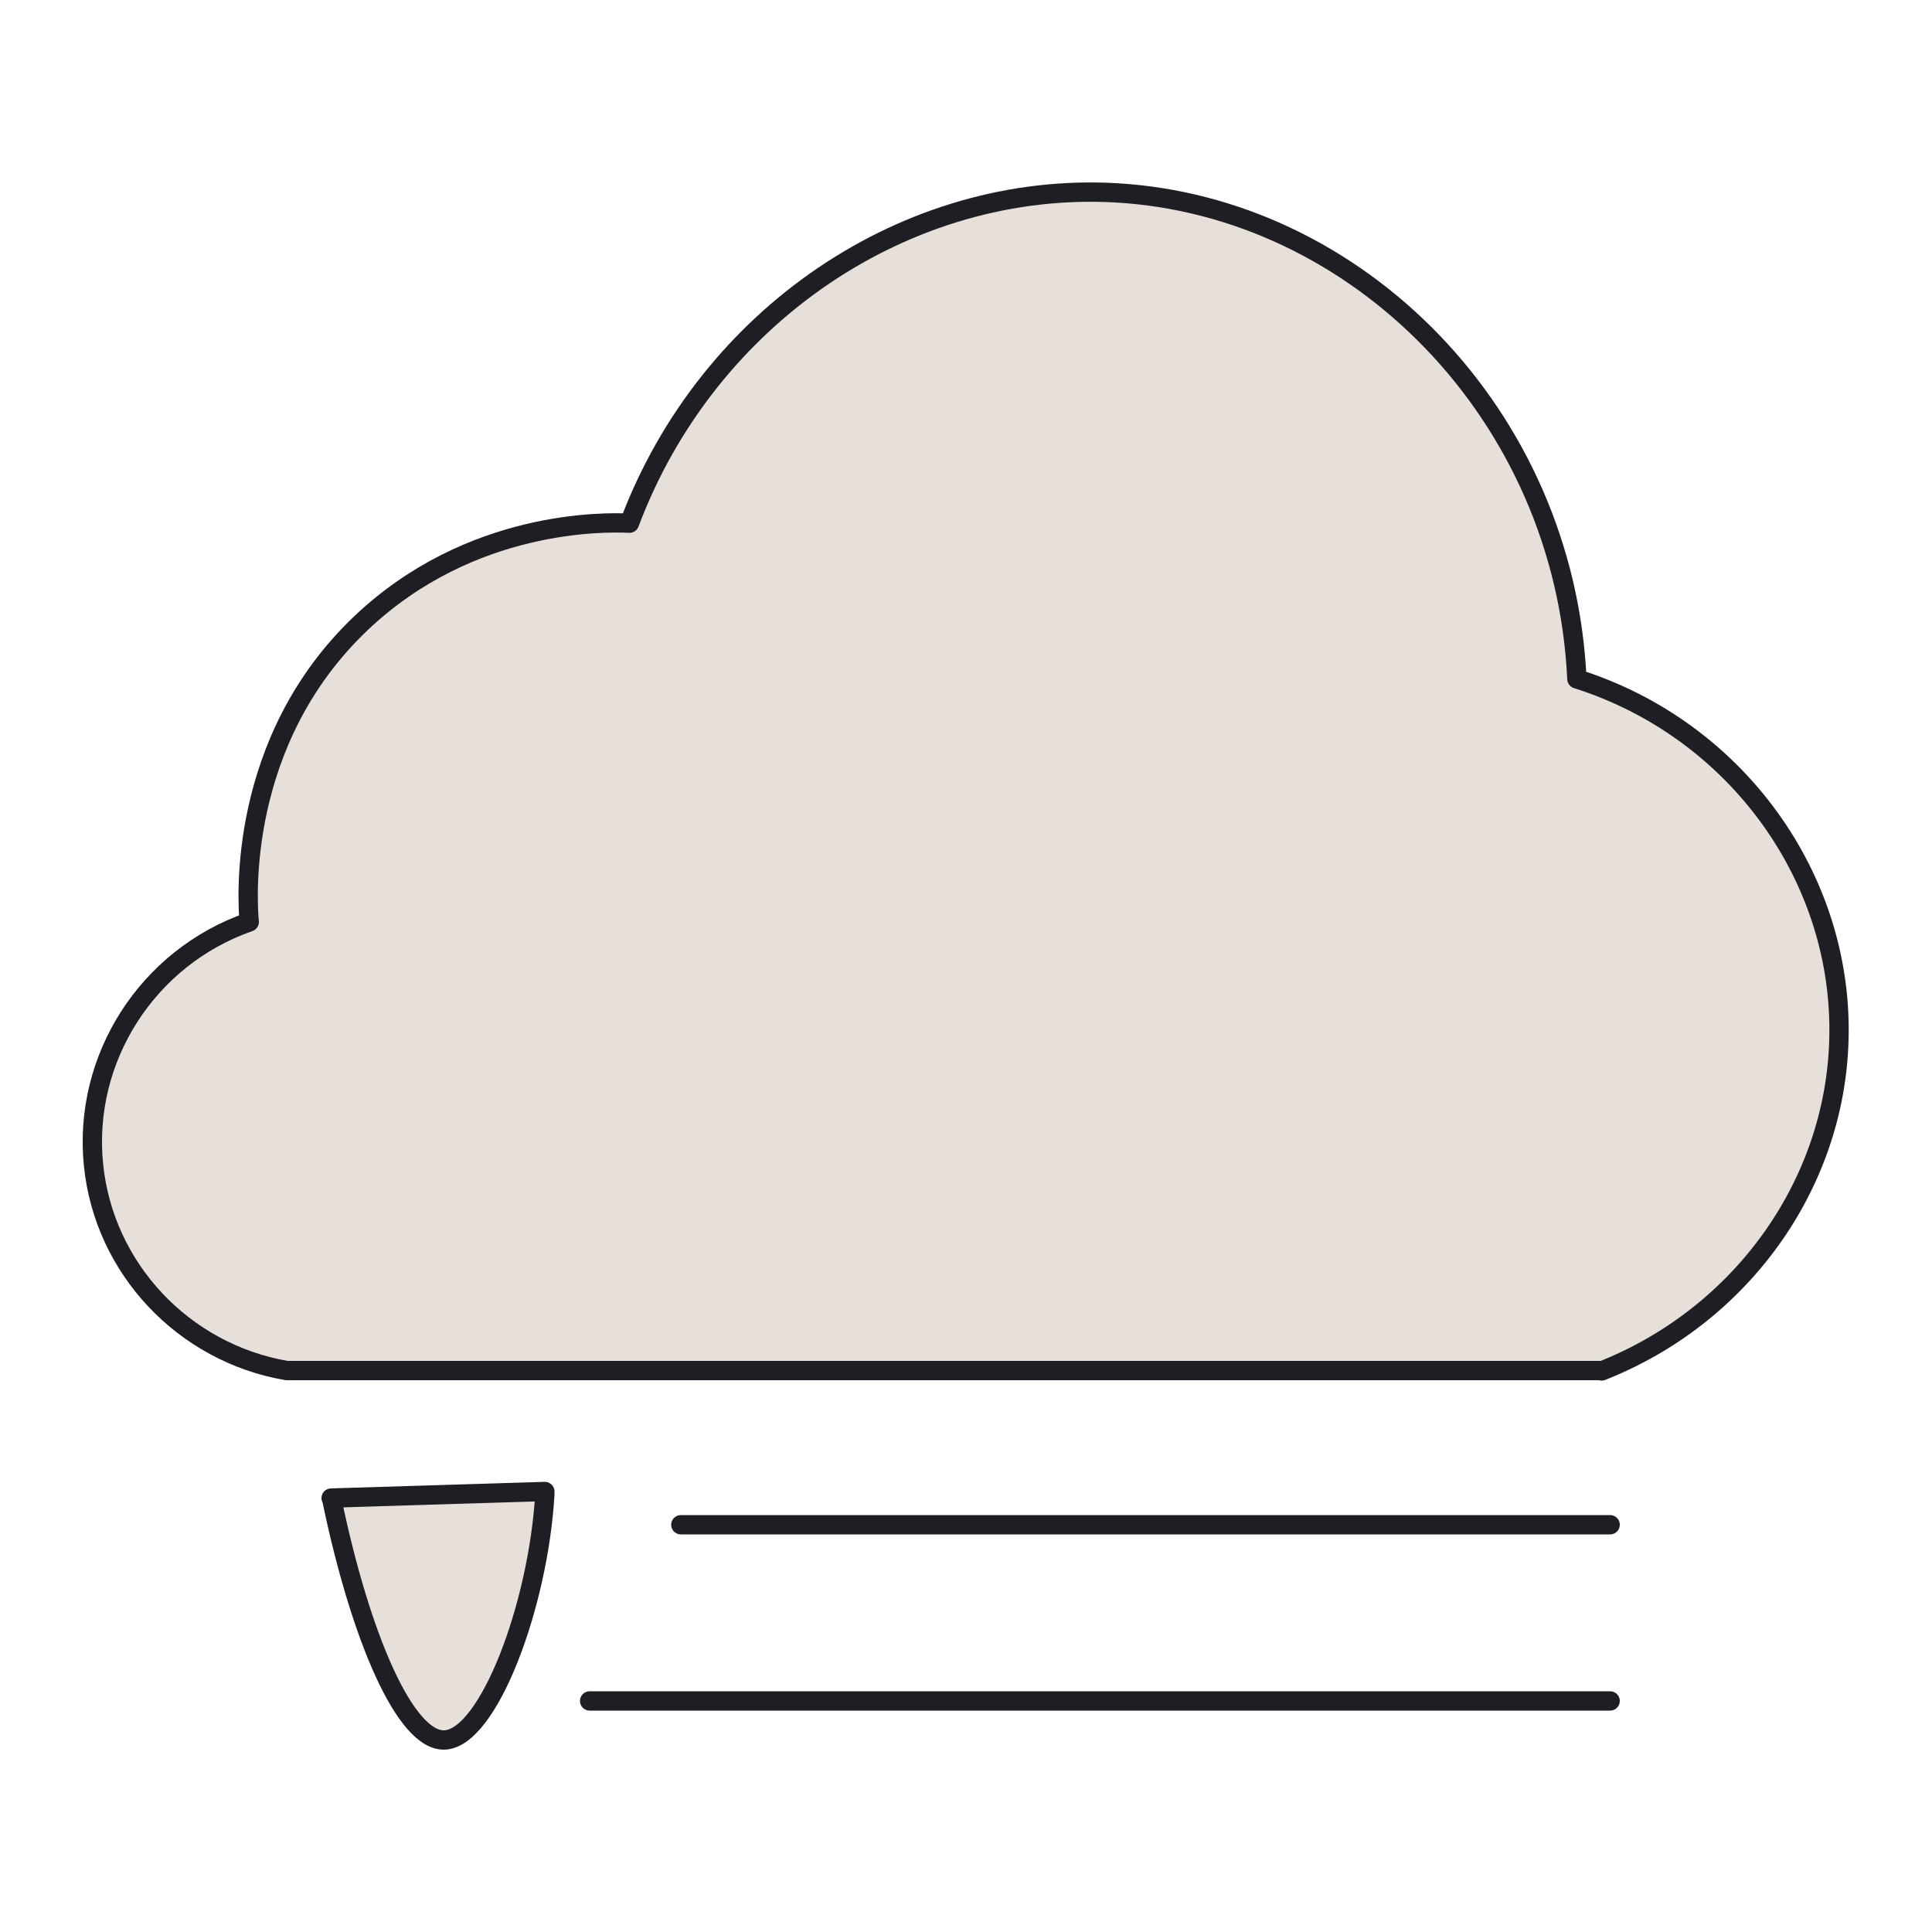 <?xml version="1.0" encoding="UTF-8"?>
<svg id="Layer_3" data-name="Layer 3" xmlns="http://www.w3.org/2000/svg" viewBox="0 0 50 50">
  <defs>
    <style>
      .cls-1 {
        fill: #e7e0da;
        stroke: #1e1e24;
        stroke-linecap: round;
        stroke-linejoin: round;
        stroke-width: .5px;
      }
    </style>
  </defs>
  <path class="cls-1" d="m41.46,35.47H7.42c-2.68-.46-4.73-2.65-5-5.32-.28-2.75,1.39-5.37,4.03-6.29-.05-.53-.33-4.68,2.9-7.74,2.83-2.68,6.3-2.61,6.94-2.58,2.03-5.4,7.21-8.85,12.58-8.55,6.27.35,11.62,5.74,11.94,12.58,4.14,1.31,6.91,5.18,6.78,9.36-.11,3.75-2.54,7.13-6.14,8.55Z"/>
  <path class="cls-1" d="m8.58,38.77c.75,3.63,1.92,6.31,2.93,6.26,1.13-.05,2.42-3.47,2.59-6.35,0-.03,0-.06,0-.08-1.84.06-3.69.11-5.53.17Z"/>
  <line class="cls-1" x1="17.62" y1="39.46" x2="41.67" y2="39.46"/>
  <line class="cls-1" x1="15.26" y1="44.02" x2="41.67" y2="44.02"/>
</svg>